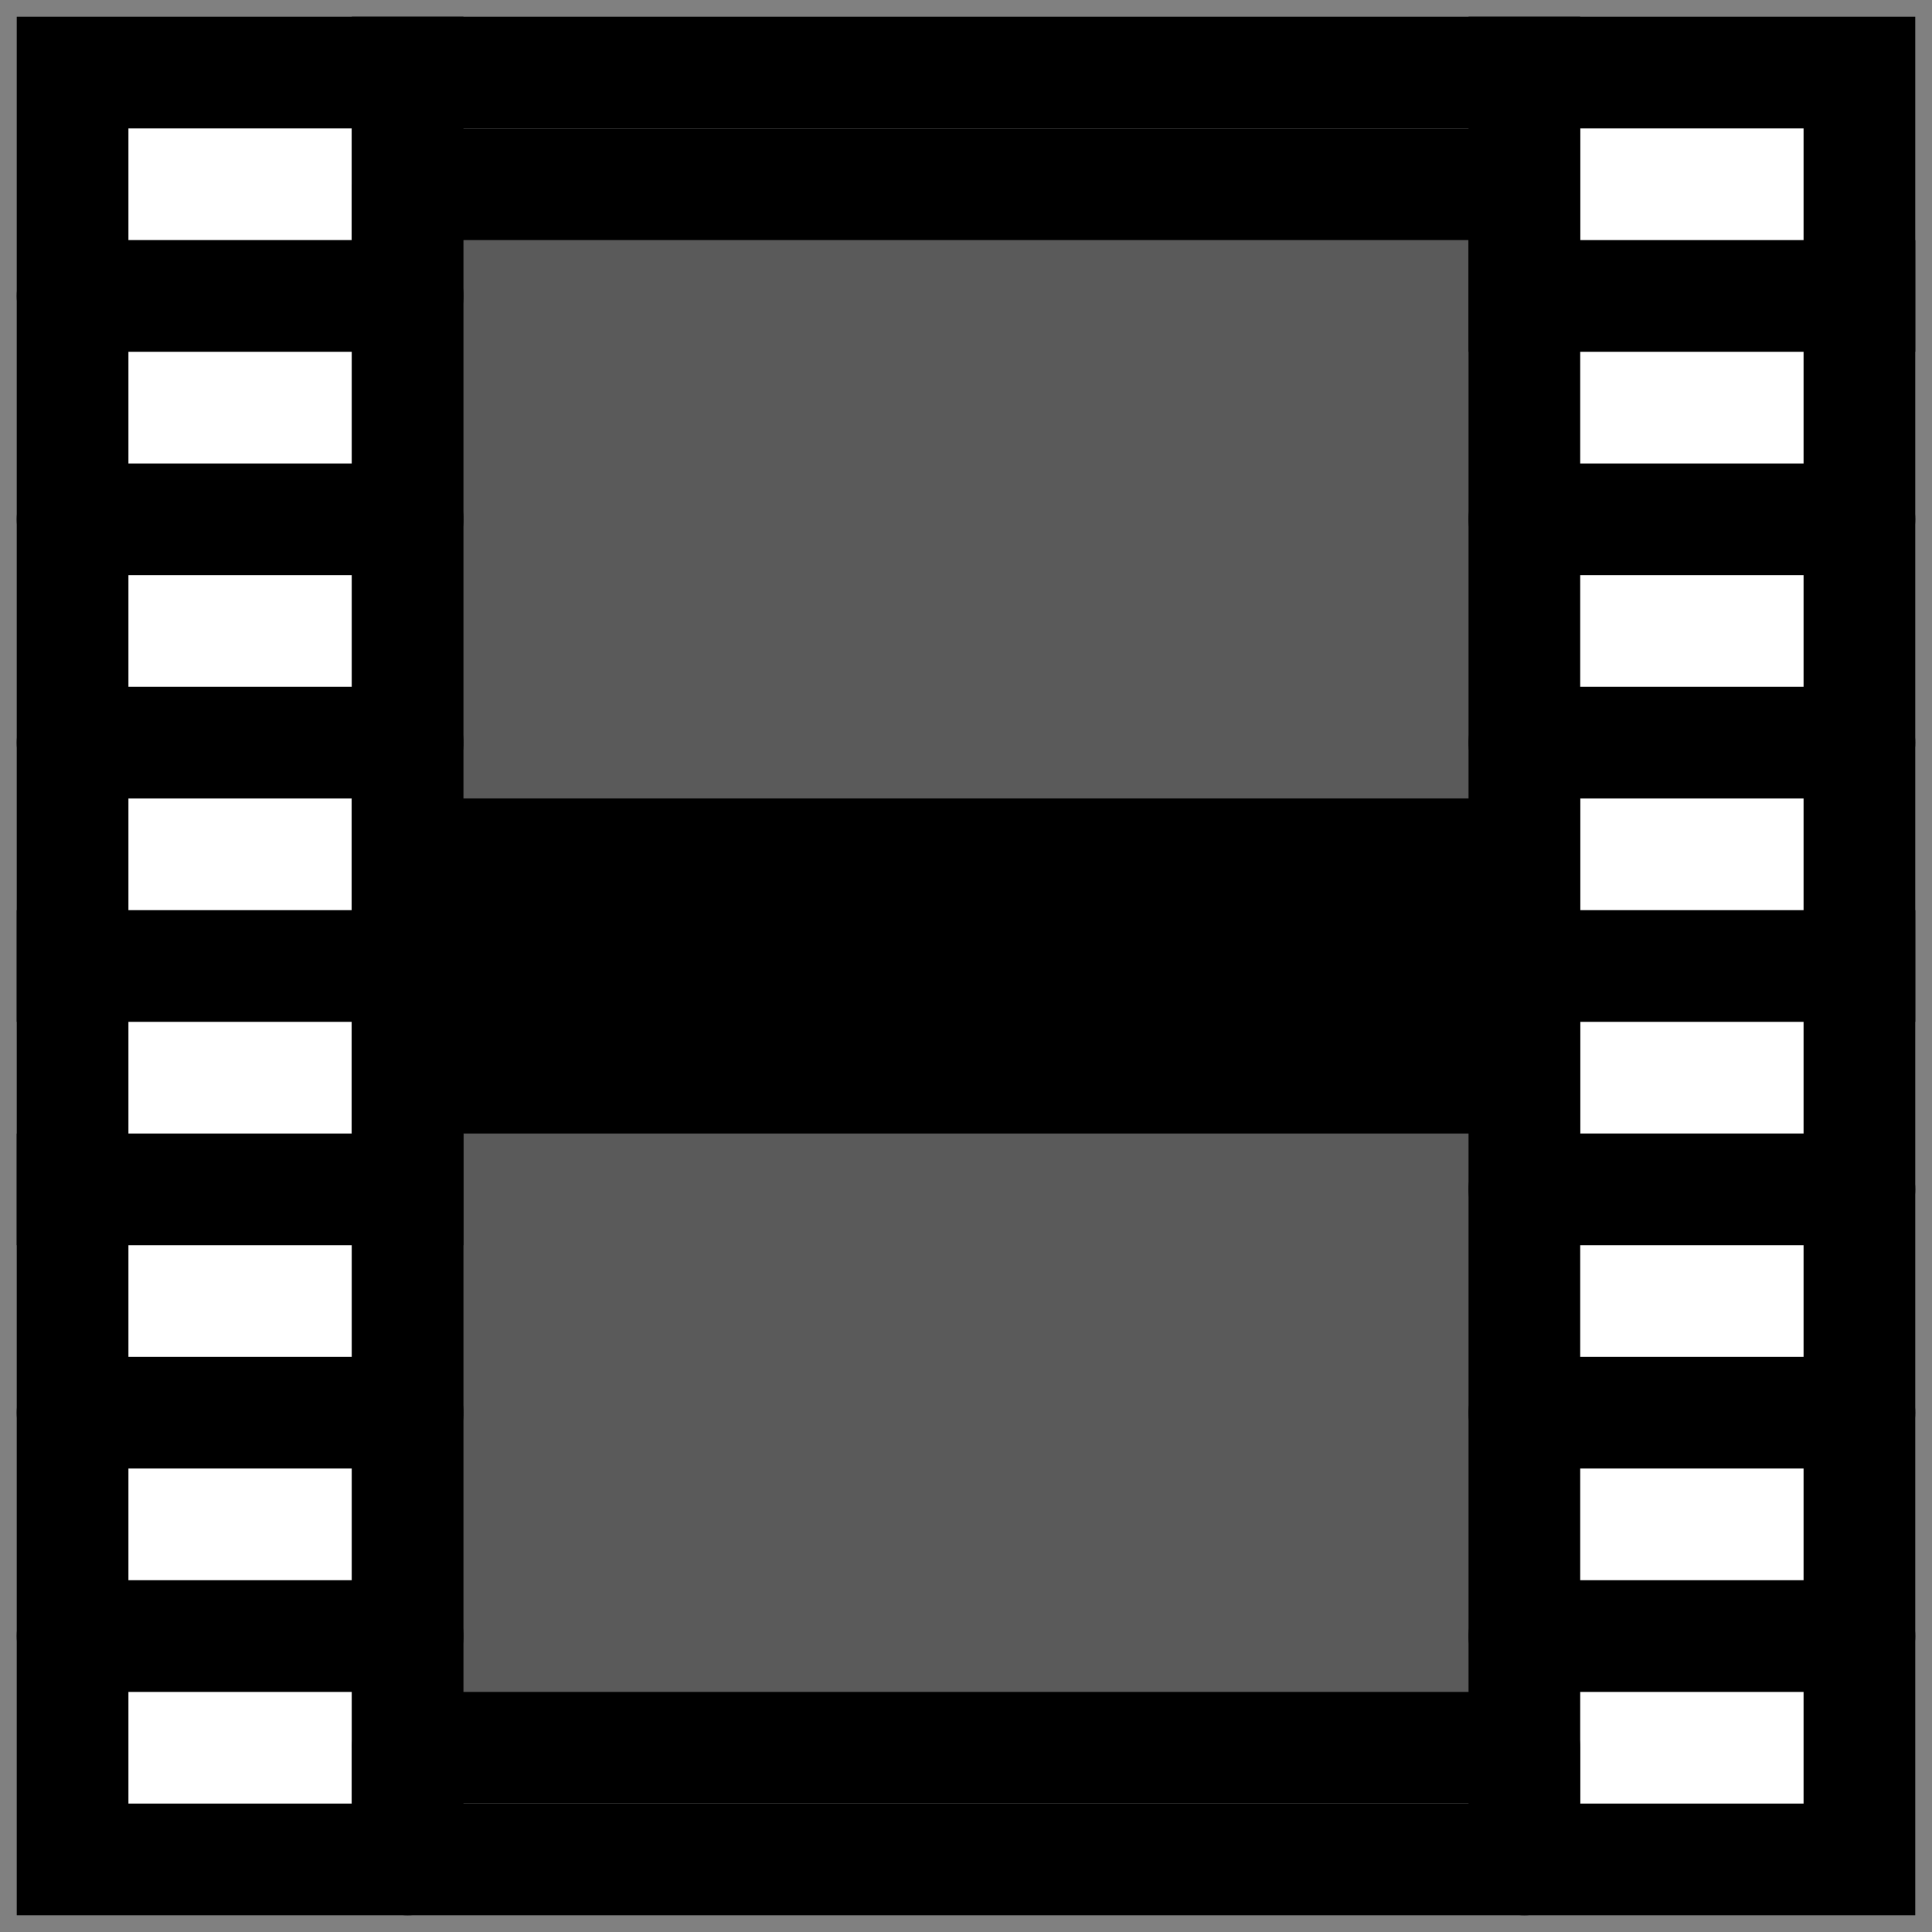 <?xml version="1.0" encoding="UTF-8" standalone="no"?>
<svg xmlns:xlink="http://www.w3.org/1999/xlink" height="17.3px" width="17.3px" xmlns="http://www.w3.org/2000/svg">
  <rect width="100%" height="100%" fill="#808080" stroke="none"/>
  <g transform="matrix(1.0, 0.0, 0.0, 1.0, 8.65, 8.65)">
    <path d="M-5.0 -7.0 L-5.5 -7.0 -5.5 7.0 -5.0 7.0 5.0 7.0 5.0 -7.0 -5.0 -7.0 M-8.0 8.0 L-8.0 -8.0 8.0 -8.0 8.0 8.0 -8.0 8.0" fill="#ffffff" fill-rule="evenodd" stroke="none"/>
    <path d="M-5.0 7.0 L-5.0 -7.0 5.0 -7.0 5.0 7.0 -5.0 7.0" fill="#000000" fill-opacity="0.298" fill-rule="evenodd" stroke="none"/>
    <path d="M-8.0 8.0 L8.0 8.0 8.0 -8.0 -8.0 -8.0 -8.0 8.0 Z" fill="none" stroke="#000000" stroke-linecap="square" stroke-linejoin="miter-clip" stroke-miterlimit="5.0" stroke-width="1.0"/>
    <path d="M-4.0 0.0 L4.0 0.0" fill="none" stroke="#000000" stroke-linecap="square" stroke-linejoin="miter-clip" stroke-miterlimit="5.0" stroke-width="3.0"/>
    <path d="M8.0 -6.0 L5.0 -6.0 M5.0 -8.0 L5.0 -7.0 M8.0 0.0 L5.0 0.0 M-5.0 -8.0 L-5.0 -7.0 M-8.0 0.0 L-5.0 0.0 M-8.0 2.0 L-5.0 2.0" fill="none" stroke="#000000" stroke-linecap="square" stroke-linejoin="miter-clip" stroke-miterlimit="5.0" stroke-width="1.0"/>
    <path d="M5.0 -6.0 L5.0 -4.0 5.0 -2.0 5.0 0.0 5.0 2.0 5.0 4.0 5.0 6.0 5.0 7.0 -5.0 7.0 -5.0 6.0 -5.0 4.0 -5.0 2.0 -5.0 0.0 -5.0 -2.0 -5.0 -4.0 -5.0 -6.0 -5.0 -7.0 5.0 -7.0 5.0 -6.0" fill="none" stroke="#000000" stroke-linecap="round" stroke-linejoin="miter-clip" stroke-miterlimit="5.0" stroke-width="1.0"/>
    <path d="M5.0 -4.0 L8.0 -4.0 M5.0 -2.0 L8.0 -2.0 M5.0 2.0 L8.0 2.0 M5.0 4.0 L8.0 4.0 M5.0 6.0 L8.0 6.0 M5.0 7.0 L5.0 8.0 M-5.0 -6.0 L-8.0 -6.0 M-5.0 -4.0 L-8.0 -4.0 M-5.0 -2.0 L-8.0 -2.0 M-5.0 7.0 L-5.0 8.0 M-5.0 6.0 L-8.0 6.0 M-5.0 4.0 L-8.0 4.0" fill="none" stroke="#000000" stroke-linecap="round" stroke-linejoin="miter-clip" stroke-miterlimit="5.0" stroke-width="1.0"/>
  </g>
</svg>

